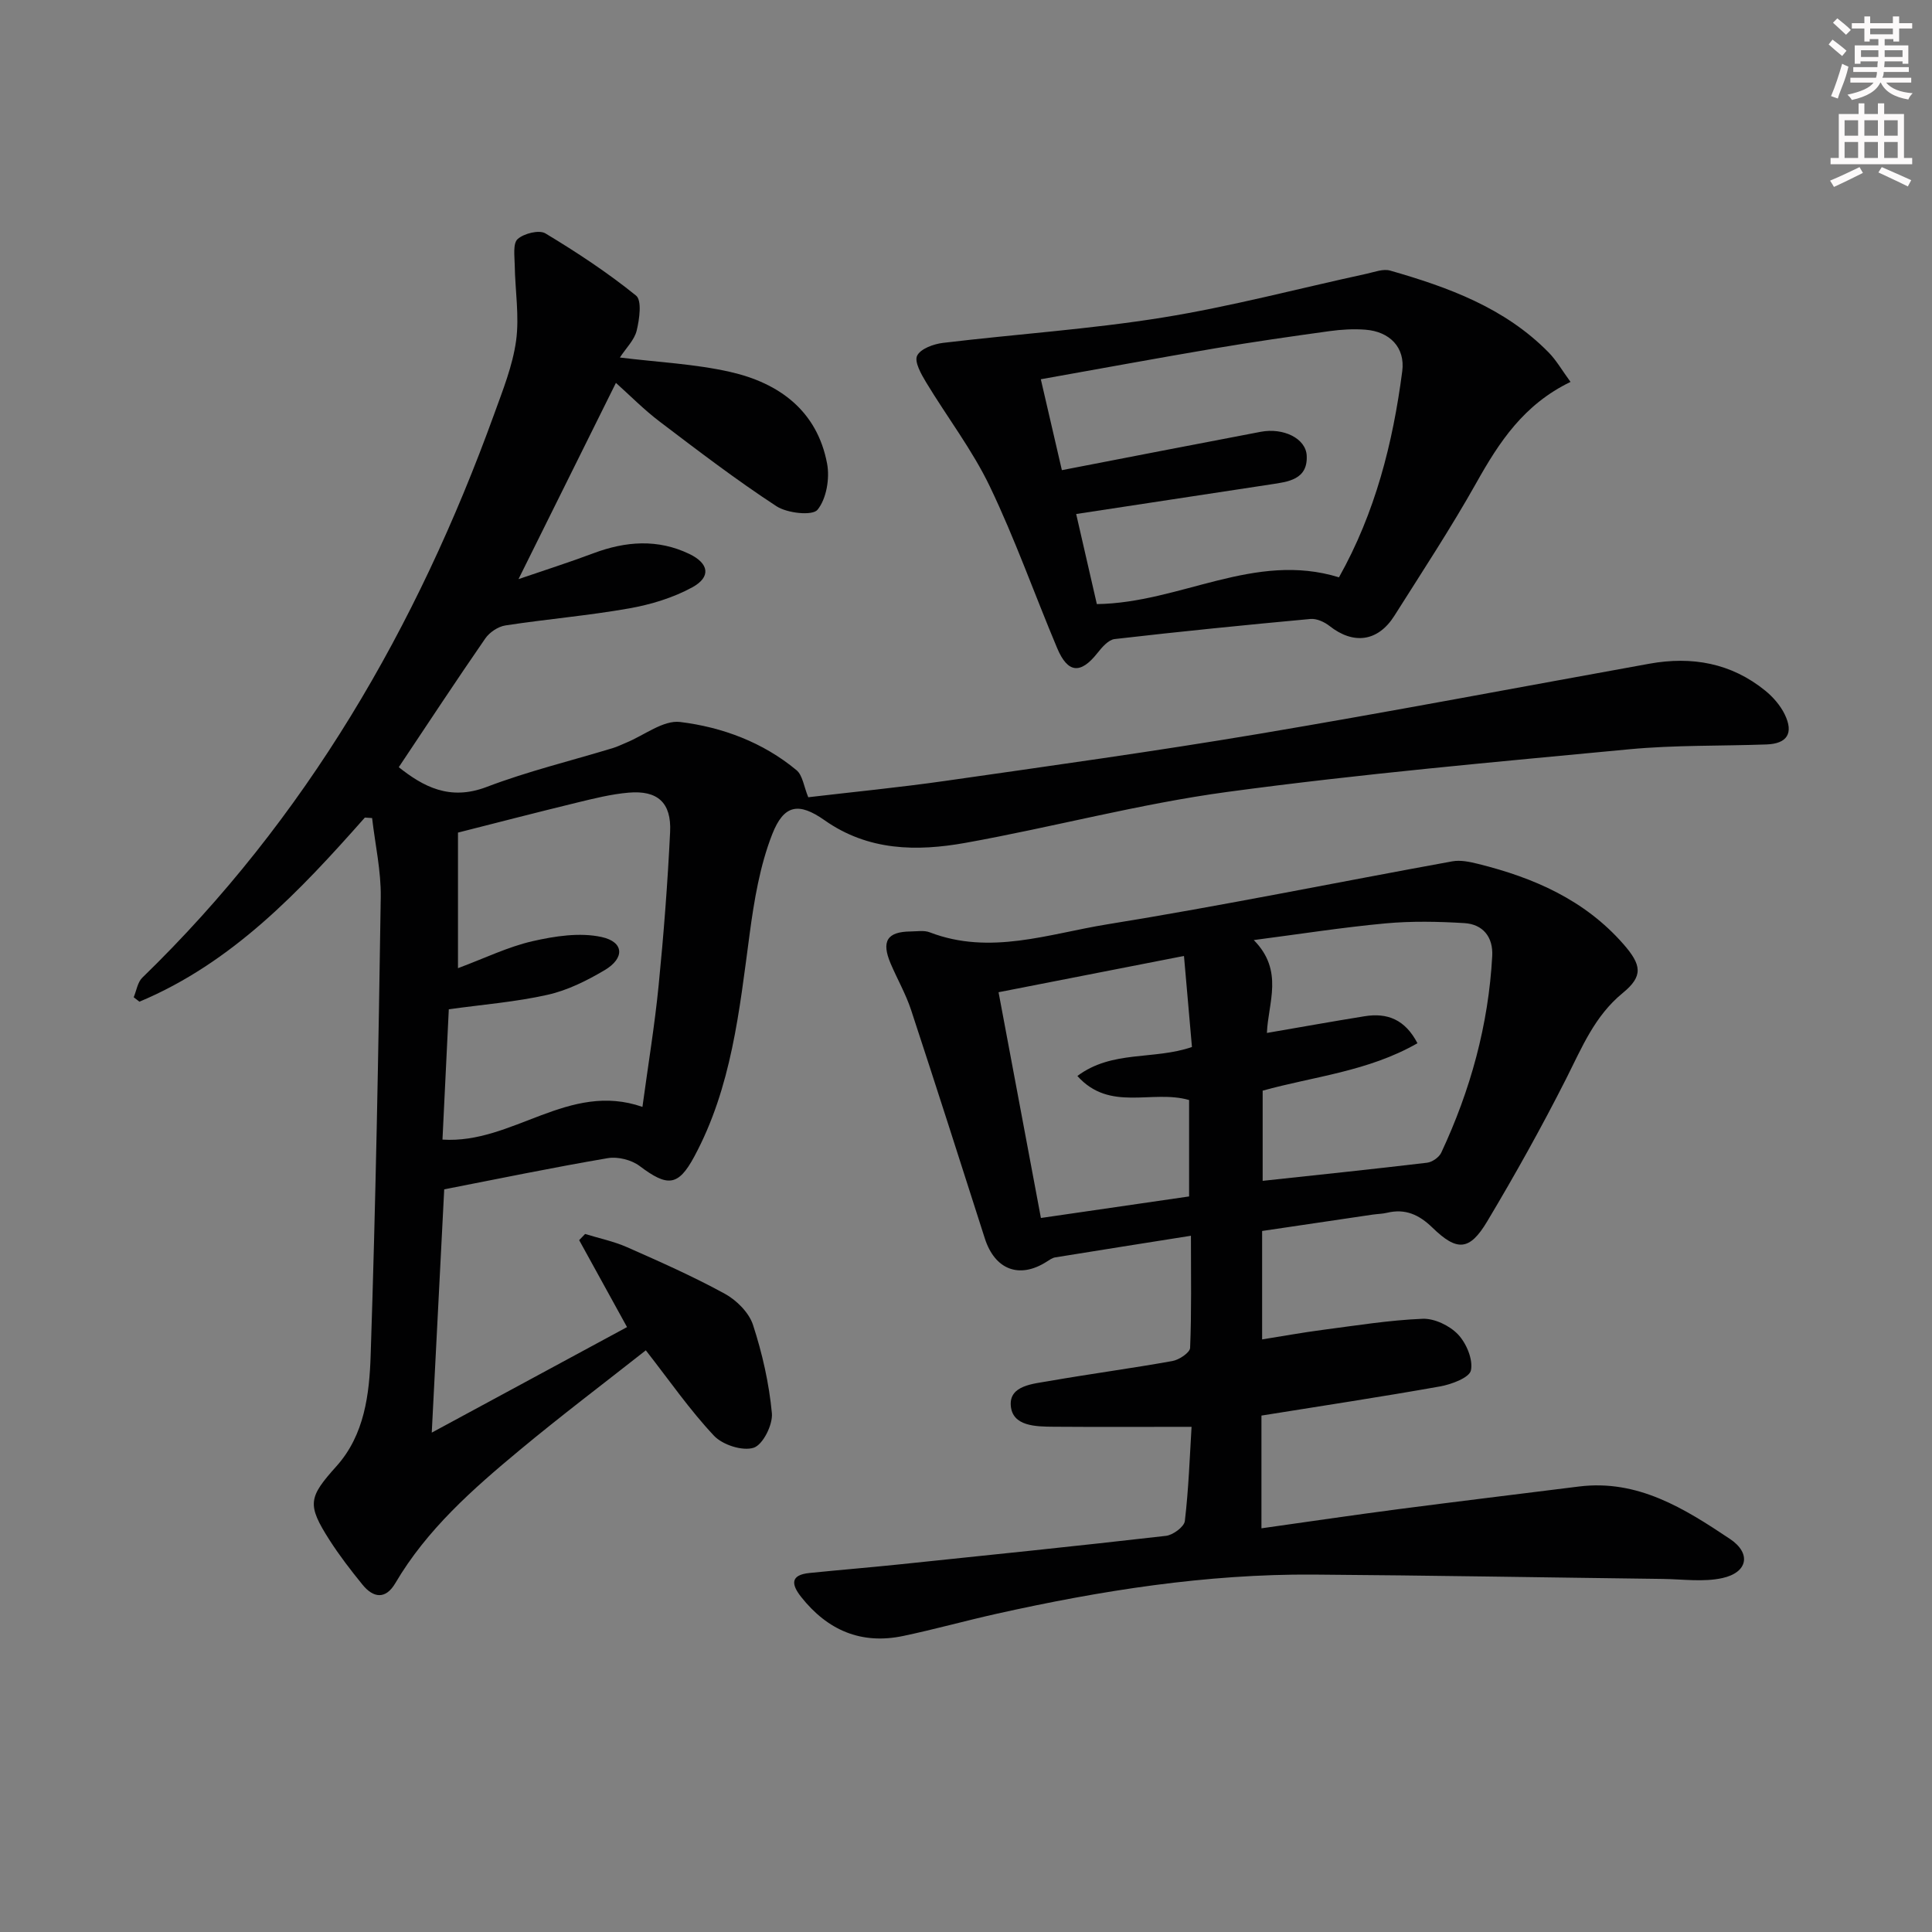 <svg enable-background="new 0 0 400 400" viewBox="0 0 400 400" xmlns="http://www.w3.org/2000/svg"><rect x="0" y="0" width="400" height="400" fill="#808080" stroke="none"/><g fill="#010102"><path d="m75.54 169.27c-13.53 15.3-27.46 30.07-46.67 38.12-.4-.31-.79-.61-1.19-.92.58-1.37.8-3.1 1.78-4.05 33.9-32.89 56.88-72.58 72.84-116.65 1.8-4.98 3.83-10.03 4.55-15.21.7-5.1-.2-10.42-.28-15.65-.03-1.86-.41-4.5.6-5.41 1.3-1.17 4.45-1.96 5.75-1.18 6.5 3.91 12.88 8.12 18.77 12.88 1.24 1 .7 4.89.13 7.24-.47 1.95-2.18 3.59-3.48 5.58 7.9.98 15.51 1.32 22.83 2.98 10.16 2.3 18.01 8.06 20.07 18.98.58 3.07-.13 7.29-1.98 9.56-1.06 1.29-6.28.72-8.5-.73-8.32-5.44-16.25-11.5-24.18-17.52-3.28-2.49-6.21-5.47-9.06-8.02-6.66 13.42-13.24 26.67-20.17 40.63 5.33-1.83 10.48-3.46 15.53-5.36 6.67-2.5 13.31-2.99 19.84.15 4.1 1.97 4.52 4.77.61 6.91-3.97 2.17-8.57 3.56-13.06 4.36-8.48 1.5-17.1 2.22-25.63 3.53-1.51.23-3.29 1.42-4.17 2.7-6.04 8.74-11.88 17.62-17.91 26.65 5.03 3.98 10.51 7.02 18.19 4.09 8.5-3.24 17.42-5.4 26.14-8.05.95-.29 1.85-.74 2.77-1.12 3.73-1.53 7.67-4.71 11.16-4.28 8.73 1.07 17.13 4.2 24.08 9.97 1.29 1.07 1.53 3.41 2.44 5.61 9.24-1.09 18.82-2.02 28.34-3.38 21.69-3.11 43.4-6.12 65.01-9.75 26.99-4.54 53.88-9.66 80.82-14.52 8.78-1.58 16.91-.14 23.95 5.57 1.63 1.32 3.14 3.06 4.05 4.93 1.9 3.91.49 6.07-3.77 6.22-9.48.34-19 .11-28.42 1-27.77 2.64-55.58 5.09-83.22 8.83-18.2 2.46-36.08 7.29-54.19 10.54-10.09 1.81-20.14 1.69-29.18-4.67-5.33-3.75-8.42-3.31-10.85 2.89-2.55 6.51-3.74 13.68-4.68 20.68-2.12 15.81-3.72 31.71-11.47 46.08-3.33 6.18-5.55 6.26-11.3 1.93-1.69-1.27-4.5-1.98-6.58-1.63-11.41 1.94-22.74 4.29-33.88 6.46-.85 16.65-1.68 32.88-2.58 50.37 13.83-7.48 27.18-14.69 40.43-21.85-3.62-6.57-6.76-12.28-9.91-18 .41-.43.82-.85 1.23-1.28 2.9.9 5.93 1.52 8.69 2.74 6.84 3.02 13.7 6.06 20.24 9.64 2.44 1.34 5 3.9 5.83 6.44 1.93 5.91 3.33 12.11 3.91 18.29.22 2.38-1.86 6.53-3.77 7.15-2.31.74-6.43-.59-8.21-2.48-4.98-5.29-9.16-11.34-14.12-17.69-8.68 6.84-17.55 13.54-26.08 20.63-9.74 8.09-19.25 16.46-25.79 27.59-1.99 3.38-4.52 3.09-6.78.31-2.41-2.96-4.76-6.01-6.82-9.22-4.76-7.44-4.35-8.88 1.44-15.34s6.8-14.9 7.06-22.93c1.05-31.6 1.62-63.22 2.09-94.84.08-5.46-1.16-10.93-1.79-16.4-.51-.02-1-.06-1.5-.1zm57.47 59.9c1.19-8.77 2.54-16.92 3.35-25.13 1.05-10.58 1.87-21.19 2.38-31.81.29-6.06-2.6-8.64-8.59-8.12-3.61.31-7.19 1.21-10.73 2.07-8.31 2.02-16.59 4.17-24.6 6.2v28.07c5.56-2.07 10.35-4.42 15.41-5.58 4.64-1.06 9.81-1.86 14.33-.87 4.67 1.02 4.81 4.39.61 6.87-3.67 2.17-7.67 4.17-11.79 5.09-6.56 1.48-13.34 2.01-20.46 3-.43 8.83-.86 17.73-1.31 26.98 14.54.96 26.09-12.11 41.4-6.77z"/><path d="m246.7 295.41c-10.02 0-19.3.05-28.56-.02-3.68-.03-8.55-.07-8.87-4.39-.31-4.17 4.63-4.49 7.94-5.07 8.5-1.49 17.06-2.62 25.55-4.15 1.39-.25 3.6-1.74 3.64-2.72.31-7.44.17-14.91.17-23.21-9.85 1.56-18.98 3-28.11 4.48-.62.1-1.2.54-1.76.89-5.65 3.61-10.73 1.67-12.81-4.84-5.05-15.78-10.09-31.57-15.27-47.31-1.09-3.29-2.85-6.36-4.22-9.57-1.97-4.63-.73-6.6 4.13-6.65 1.33-.01 2.8-.28 3.97.18 12.48 4.8 24.64.3 36.7-1.65 23.91-3.86 47.66-8.72 71.49-13.05 1.7-.31 3.61.1 5.34.53 11.5 2.85 22.06 7.45 30.08 16.61 3.79 4.33 4.12 6.63-.13 10.11-5.84 4.78-8.45 11.28-11.68 17.67-5.09 10.06-10.6 19.93-16.38 29.61-3.66 6.13-6.25 6.27-11.36 1.3-2.75-2.67-5.6-3.98-9.38-3.07-.96.23-1.98.24-2.97.38-7.54 1.11-15.08 2.23-22.9 3.39v22.45c4.23-.67 8.36-1.43 12.51-1.97 6.9-.9 13.8-2.02 20.72-2.3 2.45-.1 5.6 1.42 7.33 3.24 1.73 1.83 3.14 5.18 2.67 7.44-.32 1.52-4.04 2.91-6.43 3.33-12.23 2.18-24.52 4.03-36.94 6.03v23.34c9.58-1.35 18.87-2.72 28.17-3.94 12.51-1.63 25.03-3.14 37.54-4.71 12.21-1.53 21.87 4.56 31.29 10.85 4.46 2.98 3.69 6.94-1.56 8.1-3.95.87-8.23.23-12.37.18-24.1-.3-48.2-.73-72.3-.9-22.21-.15-44.01 3.3-65.62 8.12-6.46 1.44-12.85 3.23-19.33 4.59-8.7 1.83-15.68-1.2-21.12-8.08-2.06-2.6-2.27-4.56 1.73-4.96 6.1-.62 12.21-1.12 18.31-1.75 18.51-1.92 37.02-3.82 55.5-5.94 1.45-.17 3.76-1.87 3.9-3.07.79-6.7 1.02-13.47 1.39-19.5zm15.6-81.55c6.95-1.19 13.58-2.39 20.24-3.46 4.67-.75 8.35.65 10.93 5.59-10.25 5.87-21.6 6.9-32.05 9.82v18.67c11.61-1.25 22.83-2.42 34.03-3.75 1.08-.13 2.5-1.12 2.95-2.09 6.04-12.91 9.78-26.45 10.55-40.72.21-3.9-1.91-6.57-5.78-6.8-5.43-.33-10.94-.44-16.35.06-8.87.82-17.7 2.21-27.24 3.45 6.3 6.37 2.96 12.98 2.72 19.23zm-46.79 38.31c10.6-1.54 20.69-3.01 30.68-4.46 0-7.07 0-13.64 0-19.96-7.68-2.22-16.4 2.54-23.13-4.98 7.22-5.4 15.79-3.26 23.72-6-.54-6.17-1.08-12.33-1.65-18.85-13.26 2.59-25.67 5.02-38.39 7.51 2.96 15.82 5.8 30.92 8.77 46.74z"/><path d="m325.16 79.07c-9.7 4.69-14.78 12.48-19.48 20.86-5.28 9.4-11.23 18.44-16.99 27.56-3.41 5.39-8.48 6.02-13.44 2.1-1.06-.83-2.66-1.56-3.93-1.44-13.53 1.25-27.04 2.6-40.54 4.16-1.31.15-2.64 1.72-3.6 2.93-3.45 4.36-6.11 4.17-8.3-1.04-4.69-11.14-8.72-22.59-13.94-33.47-3.62-7.56-8.83-14.34-13.19-21.56-1.02-1.7-2.48-4.26-1.87-5.52.69-1.44 3.41-2.43 5.36-2.66 15.14-1.82 30.4-2.82 45.43-5.24 14.22-2.29 28.2-6.02 42.3-9.08 1.6-.35 3.4-1.06 4.84-.65 12.05 3.45 23.75 7.71 32.81 16.94 1.6 1.62 2.75 3.67 4.54 6.11zm-98.07 46c17.3-.23 32.64-10.95 50.13-5.54 7.51-13.38 11.16-27.79 13.1-42.67.64-4.93-2.59-8.21-7.62-8.6-2.47-.19-5-.04-7.46.3-7.89 1.09-15.77 2.22-23.62 3.55-11.89 2.01-23.74 4.21-36.13 6.41 1.58 6.8 3.01 13.01 4.36 18.82 14.18-2.74 27.67-5.38 41.17-7.94 4.67-.89 9.34 1.35 9.52 4.93.25 5-3.88 5.42-7.51 5.97-13.24 2.03-26.49 4.03-40.22 6.12 1.48 6.47 2.88 12.55 4.28 18.65z"/></g><path d="m378.6 9.2.8-1c.9.7 1.9 1.4 2.9 2.3l-.9 1.1c-1.1-.9-2-1.7-2.8-2.4zm.5 10.7c.9-2.1 1.6-4.3 2.3-6.7.4.2.8.4 1.3.6-.7 3.1-1.5 4.3-2.2 6.6zm.4-15.2.9-.9c1 .8 2 1.6 2.8 2.4l-1 1c-1-.9-1.9-1.8-2.7-2.5zm12.5-1.3h1.2v1.4h2.7v1.1h-2.7v2.7h-1.2v-.5h-1.8v1.3h4.9v3.8h-1.2v-.5h-3.7c0 .4-.1.9-.1 1.2h5.1v1h-5.2c0 .5-.1.9-.3 1.2h6v1h-5.2c1.1 1.3 2.9 2 5.5 2.2-.4.4-.7.8-.9 1.3-2.9-.5-4.8-1.6-5.7-3.5h-.1c-.8 1.7-2.7 2.9-5.9 3.6-.2-.4-.6-.8-.9-1.1 2.8-.6 4.6-1.4 5.4-2.5h-4.8v-1h5.3c.1-.3.2-.7.2-1.2h-4.9v-1h5c0-.4 0-.8.1-1.2h-3.6v.5h-1.2v-3.8h4.9v-1.3h-1.8v.5h-1.1v-2.7h-2.6v-1.1h2.6v-1.4h1.2v1.4h4.7v-1.4zm-6.7 8.4h3.6c0-.4 0-.9 0-1.4h-3.6zm1.9-4.7h4.7v-1.2h-4.7zm6.7 3.3h-3.7v1.4h3.7z" fill="#fcfafa"/><path d="m384.7 21.4h1.3v2.2h2.8v-2.2h1.3v2.2h4.1v9.1h1.7v1.3h-16.9v-1.3h1.7v-9.1h4.1v-2.2zm.3 13.2.7 1.2c-1.8.9-3.8 1.9-6 2.9-.2-.4-.5-.8-.8-1.3 2.4-1 4.4-2 6.1-2.8zm-3.1-6.5h2.8v-3.2h-2.8zm0 4.6h2.8v-3.3h-2.8v3.2zm4.1-4.6h2.8v-3.2h-2.8zm0 4.6h2.8v-3.3h-2.8zm3.6 1.9c2.1.9 4.1 1.8 6.1 2.7l-.7 1.3c-2.2-1.1-4.2-2-6.1-2.9zm3.3-9.7h-2.8v3.2h2.8zm-2.8 7.8h2.8v-3.3h-2.8z" fill="#fcfafa"/></svg>